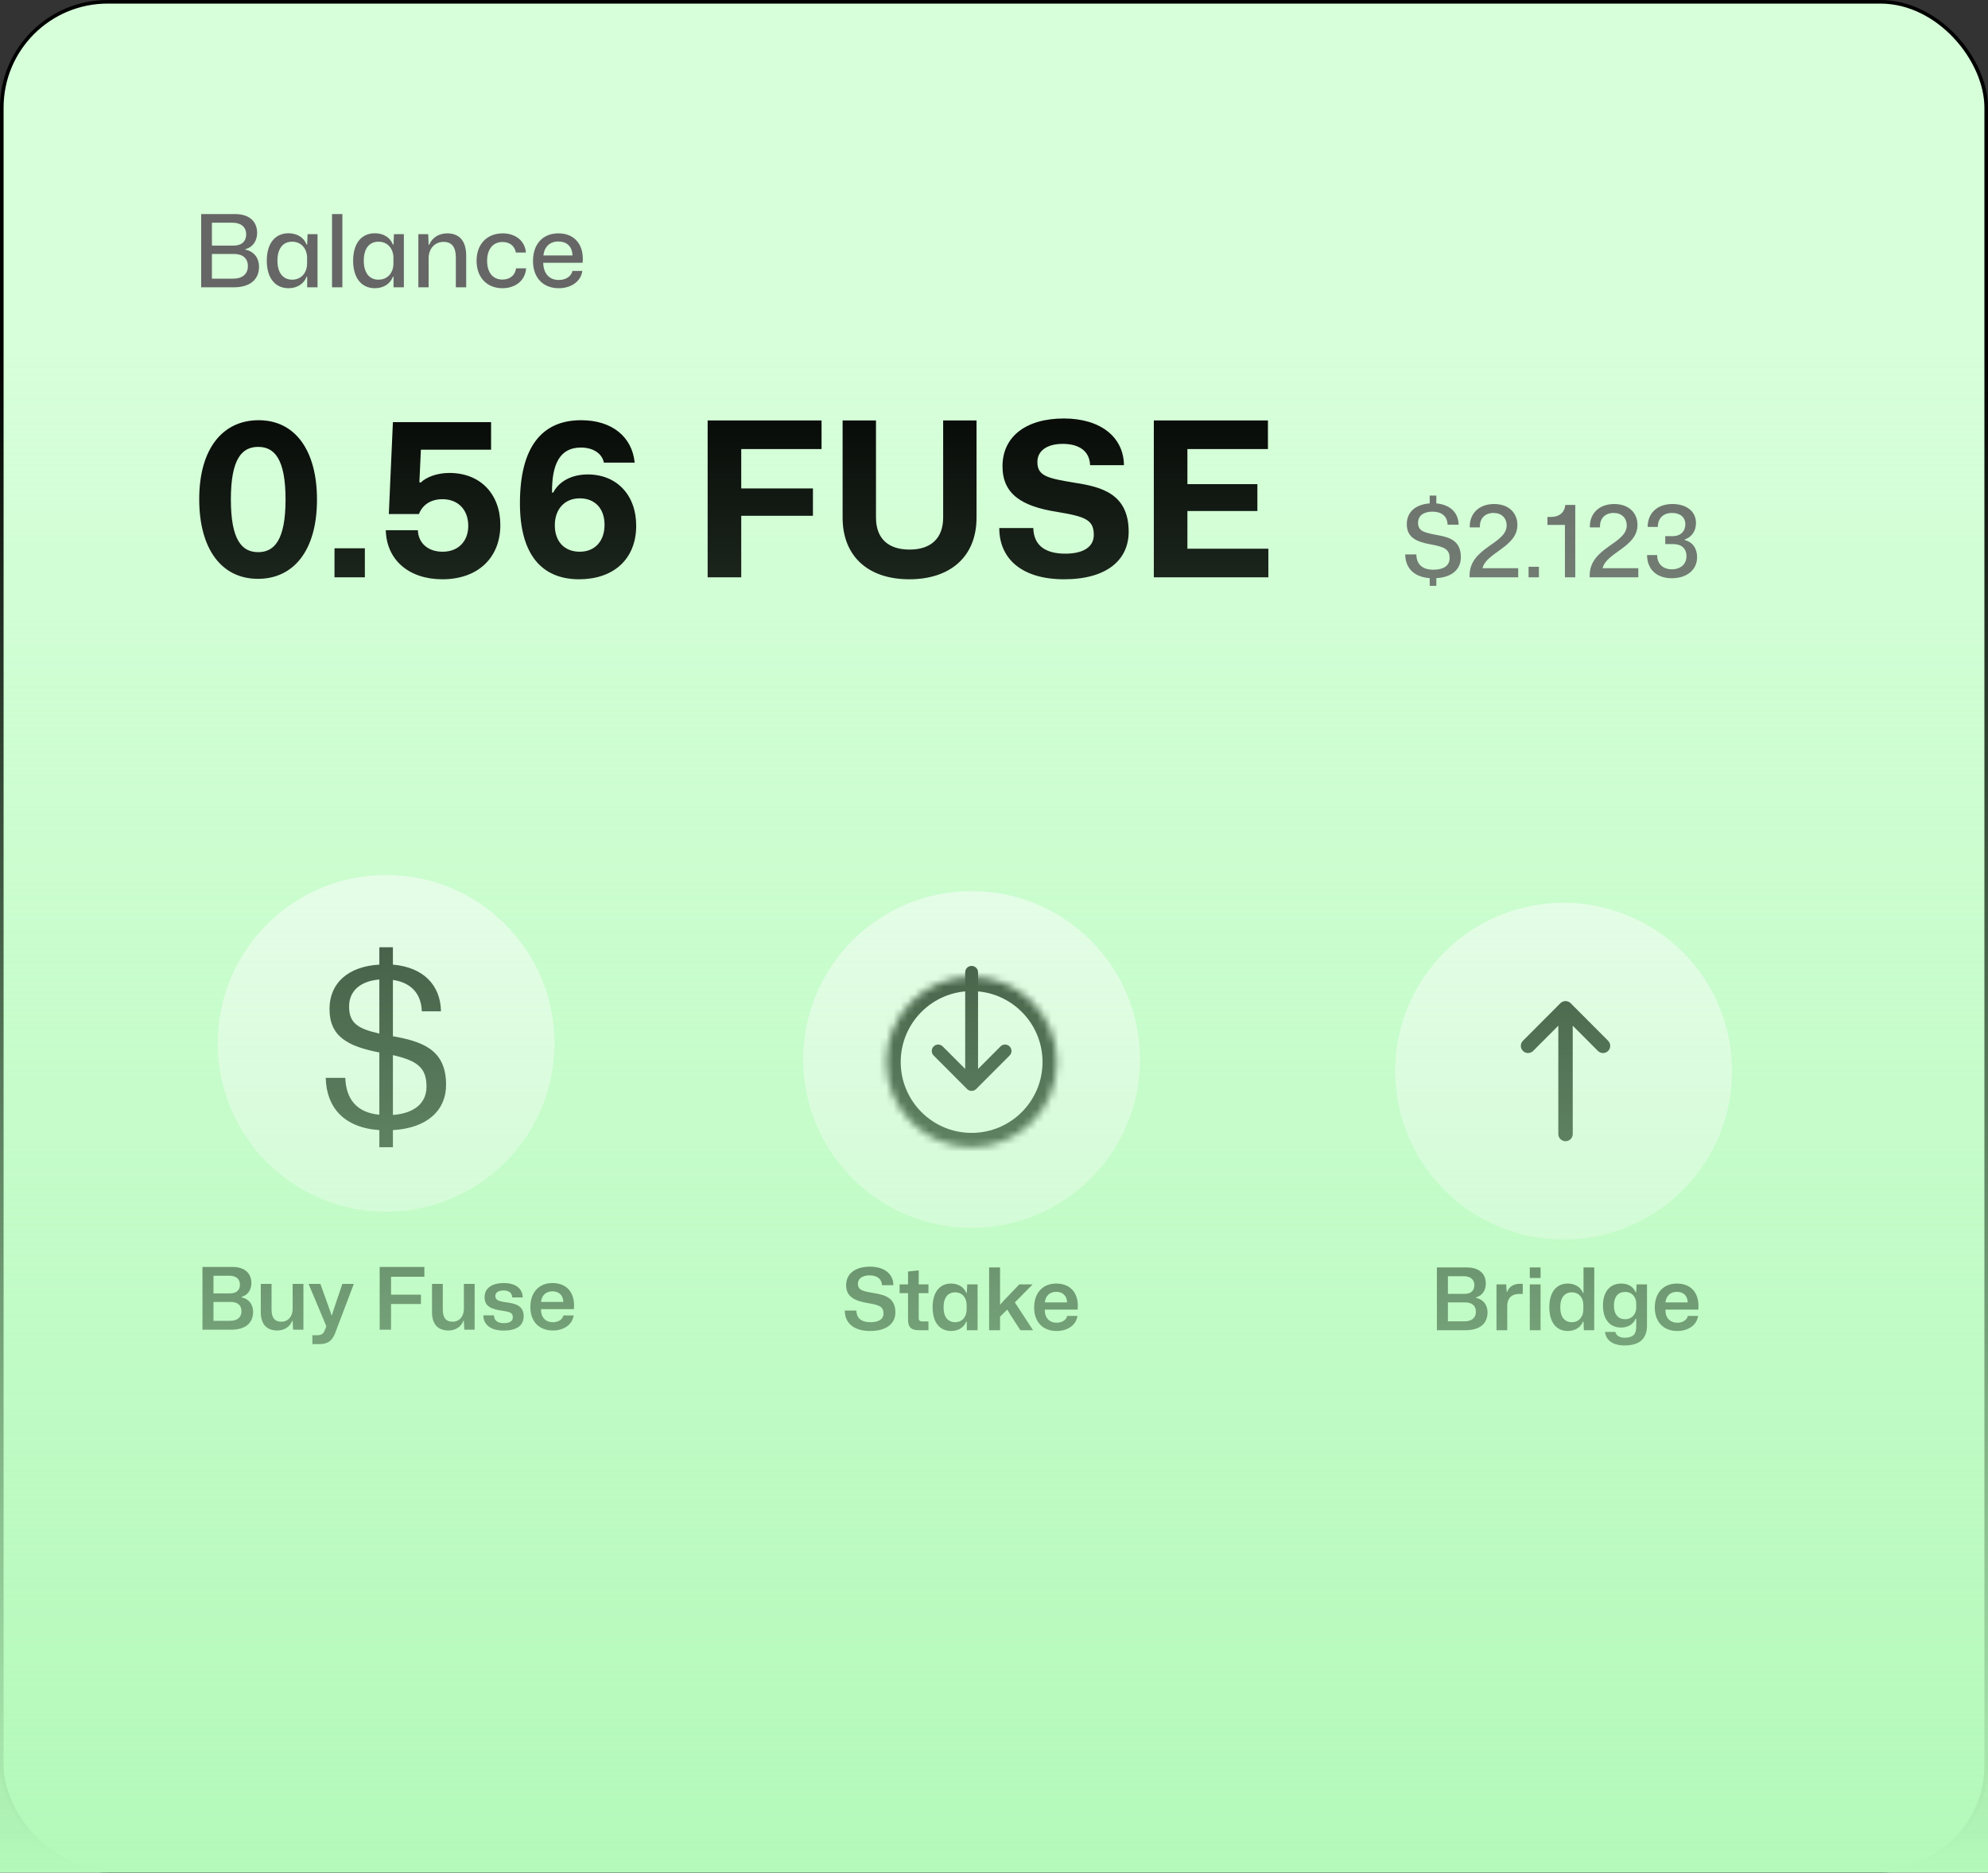 <svg width="277" height="261" viewBox="0 0 277 261" fill="none" xmlns="http://www.w3.org/2000/svg">
<rect x="0" y="0" width="277" height="261" fill="#333333" stroke="none"/>
<rect x="0.25" y="0.25" width="276.5" height="260.5" rx="14.75" fill="#D7FFDA"/>
<rect x="0.25" y="0.25" width="276.5" height="260.5" rx="14.75" stroke="black" stroke-width="0.5"/>
<path d="M28.03 40.042V29.836H32.762C34.75 29.836 35.828 30.886 35.828 32.454C35.828 33.518 35.282 34.442 34.19 34.722V34.792C35.436 35.044 36.094 36.01 36.094 37.172C36.094 39.006 34.778 40.042 32.58 40.042H28.03ZM29.528 34.232H32.524C33.714 34.232 34.302 33.602 34.302 32.664C34.302 31.614 33.546 31.04 32.398 31.04H29.528V34.232ZM29.528 38.838H32.44C33.868 38.838 34.54 38.124 34.54 37.088C34.54 35.996 33.812 35.394 32.594 35.394H29.528V38.838ZM40.197 40.168C38.391 40.168 37.173 38.81 37.173 36.332C37.173 33.854 38.391 32.51 40.197 32.51C41.443 32.51 42.367 33.14 42.717 34.092H42.801L42.857 32.636H44.243V40.042H42.801V38.572H42.717C42.367 39.524 41.443 40.168 40.197 40.168ZM40.701 38.978C42.073 38.978 42.787 37.9 42.787 36.752V35.912C42.787 34.778 42.073 33.686 40.701 33.686C39.469 33.686 38.657 34.582 38.657 36.332C38.657 38.068 39.469 38.978 40.701 38.978ZM46.263 40.042V29.836H47.705V40.042H46.263ZM52.228 40.168C50.422 40.168 49.204 38.81 49.204 36.332C49.204 33.854 50.422 32.51 52.228 32.51C53.474 32.51 54.398 33.14 54.748 34.092H54.832L54.888 32.636H56.274V40.042H54.832V38.572H54.748C54.398 39.524 53.474 40.168 52.228 40.168ZM52.732 38.978C54.104 38.978 54.818 37.9 54.818 36.752V35.912C54.818 34.778 54.104 33.686 52.732 33.686C51.5 33.686 50.688 34.582 50.688 36.332C50.688 38.068 51.5 38.978 52.732 38.978ZM58.294 40.042V32.636H59.666L59.722 34.106H59.806C60.24 33.056 61.22 32.524 62.312 32.524C63.824 32.524 64.958 33.378 64.958 35.646V40.042H63.516V35.94C63.516 34.428 62.97 33.714 61.794 33.714C60.52 33.714 59.722 34.722 59.722 35.996V40.042H58.294ZM70.001 40.168C67.831 40.168 66.403 38.642 66.403 36.346C66.403 34.05 67.831 32.524 70.057 32.524C71.849 32.524 73.165 33.602 73.277 35.198H71.877C71.709 34.232 70.967 33.728 70.015 33.728C68.643 33.728 67.873 34.778 67.873 36.36C67.873 38.026 68.713 38.964 70.001 38.964C71.079 38.964 71.793 38.334 71.905 37.396H73.305C73.193 39.076 71.849 40.168 70.001 40.168ZM77.849 40.168C75.623 40.168 74.265 38.656 74.265 36.374C74.265 34.036 75.623 32.524 77.793 32.524C80.229 32.524 81.405 34.302 81.181 36.626H75.693C75.721 38.152 76.561 39.02 77.849 39.02C78.843 39.02 79.585 38.53 79.767 37.76H81.139C80.943 39.216 79.599 40.168 77.849 40.168ZM77.779 33.658C76.617 33.658 75.833 34.4 75.721 35.604H79.767C79.725 34.232 78.871 33.658 77.779 33.658Z" fill="#666666"/>
<path d="M35.948 80.675C30.818 80.675 27.758 76.445 27.758 69.575C27.758 62.495 31.058 58.565 36.038 58.565C41.138 58.565 44.168 62.795 44.168 69.635C44.168 76.775 40.868 80.675 35.948 80.675ZM35.978 76.955C38.198 76.955 39.788 75.305 39.788 69.605C39.788 63.905 38.198 62.285 35.978 62.285C33.728 62.285 32.168 63.905 32.168 69.605C32.168 75.305 33.728 76.955 35.978 76.955ZM46.608 80.465V76.415H50.838V80.465H46.608ZM61.645 80.735C56.905 80.735 53.845 77.975 53.755 73.895H58.225C58.285 75.695 59.635 76.895 61.675 76.895C63.895 76.895 65.245 75.395 65.245 73.295C65.245 71.075 63.865 69.575 61.645 69.575C59.935 69.575 58.825 70.445 58.375 71.645H54.175L54.745 58.835H68.425V62.675H58.645L58.435 67.205L58.615 67.265C59.425 66.455 60.985 65.915 62.605 65.915C67.015 65.915 69.715 68.945 69.715 73.175C69.715 77.705 66.625 80.735 61.645 80.735ZM80.695 80.735C75.535 80.735 72.445 77.345 72.445 70.145C72.445 62.345 75.475 58.565 80.965 58.565C85.315 58.565 88.075 60.905 88.435 64.475H84.145C83.875 63.155 82.585 62.375 80.935 62.375C77.995 62.375 76.885 64.715 76.915 68.645H77.095C77.845 67.145 79.585 66.125 81.895 66.125C85.945 66.125 88.645 69.005 88.645 73.265C88.645 78.005 85.405 80.735 80.695 80.735ZM80.785 76.895C82.885 76.895 84.235 75.425 84.235 73.145C84.235 70.865 82.885 69.455 80.785 69.455C78.625 69.455 77.305 71.015 77.305 73.205C77.305 75.485 78.655 76.895 80.785 76.895ZM98.601 80.465V58.595H114.471V62.585H103.281V68.075H113.271V71.885H103.281V80.465H98.601ZM126.706 80.735C120.796 80.735 117.406 77.375 117.406 72.155V58.595H122.056V72.125C122.056 75.095 123.796 76.595 126.736 76.595C129.796 76.595 131.416 74.945 131.416 72.125V58.595H136.066V72.155C136.066 77.555 132.436 80.735 126.706 80.735ZM148.264 80.735C142.354 80.735 139.234 77.855 139.234 73.595H143.974C144.034 75.755 145.324 77.165 148.444 77.165C150.844 77.165 152.404 76.295 152.404 74.555C152.404 72.455 151.264 72.005 147.304 71.345C142.264 70.565 139.684 68.795 139.684 64.985C139.684 60.875 142.924 58.325 148.234 58.325C153.364 58.325 156.574 60.935 156.604 64.835H151.894C151.804 62.705 150.154 61.865 148.084 61.865C145.894 61.865 144.544 62.825 144.544 64.385C144.544 66.395 146.044 66.665 149.824 67.295C153.484 67.865 157.264 68.825 157.264 74.105C157.264 78.035 154.234 80.735 148.264 80.735ZM160.769 80.465V58.595H176.669V62.585H165.449V67.475H175.199V71.225H165.449V76.475H176.729V80.465H160.769Z" fill="black"/>
<path d="M199.21 81.655V80.577C196.942 80.409 195.822 79.107 195.794 77.273H197.348C197.376 78.575 198.09 79.401 199.742 79.401C201.072 79.401 201.982 78.883 201.982 77.791C201.982 76.587 201.324 76.237 199.42 75.887C197.292 75.509 196.018 74.879 196.018 73.045C196.018 71.379 197.222 70.301 199.21 70.161V69.069H200.134V70.161C202.08 70.329 203.214 71.477 203.242 73.129H201.702C201.66 71.897 200.82 71.309 199.588 71.309C198.328 71.309 197.586 71.911 197.586 72.849C197.586 73.983 198.314 74.207 200.176 74.557C201.912 74.865 203.55 75.299 203.55 77.651C203.55 79.303 202.374 80.451 200.134 80.577V81.655H199.21ZM204.763 80.465V80.213C204.763 76.279 209.929 75.817 209.929 73.241C209.929 72.177 209.201 71.491 208.095 71.491C206.933 71.491 206.135 72.247 206.205 73.507H204.791C204.735 71.533 206.121 70.245 208.179 70.245C210.139 70.245 211.427 71.407 211.427 73.171C211.427 76.251 207.073 77.007 206.569 79.191H211.539V80.465H204.763ZM212.984 80.465V78.995H214.426V80.465H212.984ZM218.05 80.465V73.157H215.614V72.051H216.006C217.35 72.051 218.008 71.379 218.106 70.371H219.492V80.465H218.05ZM221.498 80.465V80.213C221.498 76.279 226.664 75.817 226.664 73.241C226.664 72.177 225.936 71.491 224.83 71.491C223.668 71.491 222.87 72.247 222.94 73.507H221.526C221.47 71.533 222.856 70.245 224.914 70.245C226.874 70.245 228.162 71.407 228.162 73.171C228.162 76.251 223.808 77.007 223.304 79.191H228.274V80.465H221.498ZM232.938 80.591C230.796 80.591 229.494 79.303 229.494 77.357H230.908C230.88 78.547 231.692 79.345 232.938 79.345C234.17 79.345 234.982 78.631 234.982 77.525C234.982 76.391 234.24 75.831 233.134 75.831H232.028V74.725H233.05C234.212 74.725 234.828 74.011 234.828 73.073C234.828 72.065 234.086 71.491 232.966 71.491C231.72 71.491 231.006 72.261 230.992 73.437H229.578C229.578 71.505 230.936 70.245 233.022 70.245C235.024 70.245 236.312 71.295 236.312 72.905C236.312 74.025 235.682 74.879 234.744 75.187V75.271C235.836 75.537 236.466 76.433 236.466 77.651C236.466 79.415 235.052 80.591 232.938 80.591Z" fill="#666666"/>
<circle cx="135.382" cy="147.66" r="23.465" fill="white"/>
<mask id="path-5-inside-1_82_1019" fill="white">
<path d="M147.261 148.013C147.261 154.574 141.943 159.893 135.382 159.893C128.821 159.893 123.502 154.574 123.502 148.013C123.502 141.452 128.821 136.133 135.382 136.133C141.943 136.133 147.261 141.452 147.261 148.013Z"/>
</mask>
<path d="M145.261 148.013C145.261 153.469 140.838 157.893 135.382 157.893V161.893C143.047 161.893 149.261 155.678 149.261 148.013H145.261ZM135.382 157.893C129.925 157.893 125.502 153.469 125.502 148.013H121.502C121.502 155.678 127.716 161.893 135.382 161.893V157.893ZM125.502 148.013C125.502 142.556 129.925 138.133 135.382 138.133V134.133C127.716 134.133 121.502 140.347 121.502 148.013H125.502ZM135.382 138.133C140.838 138.133 145.261 142.556 145.261 148.013H149.261C149.261 140.347 143.047 134.133 135.382 134.133V138.133Z" fill="black" mask="url(#path-5-inside-1_82_1019)"/>
<path d="M136.016 151.781L136.017 151.78L140.677 147.107C141.026 146.757 141.024 146.191 140.674 145.843C140.323 145.494 139.755 145.496 139.406 145.846L136.278 148.983L136.278 135.515C136.278 135.021 135.877 134.621 135.382 134.621C134.887 134.621 134.486 135.021 134.486 135.515L134.486 148.983L131.358 145.846C131.009 145.496 130.441 145.494 130.091 145.843C129.74 146.191 129.739 146.757 130.088 147.107L134.747 151.78L134.748 151.781C135.098 152.131 135.667 152.13 136.016 151.781Z" fill="black"/>
<path d="M121.243 185.504C118.903 185.504 117.715 184.34 117.703 182.66H119.323C119.347 183.644 119.935 184.28 121.303 184.28C122.395 184.28 123.103 183.884 123.103 183.068C123.103 182.132 122.587 181.892 120.931 181.616C118.927 181.292 117.895 180.632 117.895 179.12C117.895 177.536 119.143 176.54 121.219 176.54C123.247 176.54 124.471 177.572 124.483 179.12H122.887C122.839 178.172 122.131 177.752 121.159 177.752C120.151 177.752 119.539 178.208 119.539 178.916C119.539 179.804 120.175 179.96 121.771 180.224C123.283 180.476 124.759 180.86 124.759 182.912C124.759 184.448 123.559 185.504 121.243 185.504ZM128.035 185.396C126.847 185.396 126.523 184.856 126.523 183.944V180.224H125.347V179.012H126.523V177.212L128.011 177.056V179.012H129.367V180.224H128.011V183.668C128.011 184.076 128.179 184.172 128.551 184.172H129.367V185.396H128.035ZM132.516 185.504C130.98 185.504 129.948 184.364 129.948 182.204C129.948 180.032 130.98 178.892 132.516 178.892C133.548 178.892 134.316 179.408 134.628 180.188H134.712L134.772 179.012H136.212V185.396H134.712V184.208H134.628C134.316 184.988 133.548 185.504 132.516 185.504ZM133.08 184.28C134.148 184.28 134.688 183.428 134.688 182.528V181.868C134.688 180.956 134.148 180.116 133.08 180.116C132.12 180.116 131.472 180.8 131.472 182.204C131.472 183.596 132.12 184.28 133.08 184.28ZM137.821 185.396V176.648H139.345V181.856L139.885 181.244L142.021 179.012H143.881L141.409 181.52L143.941 185.396H142.177L140.737 183.176L140.353 182.516L139.345 183.512V185.396H137.821ZM147.225 185.504C145.269 185.504 144.093 184.208 144.093 182.24C144.093 180.2 145.293 178.892 147.165 178.892C149.337 178.892 150.369 180.452 150.153 182.528H145.569C145.569 183.692 146.229 184.352 147.225 184.352C147.993 184.352 148.557 183.98 148.701 183.404H150.129C149.949 184.664 148.785 185.504 147.225 185.504ZM147.165 180.044C146.265 180.044 145.677 180.608 145.581 181.52H148.689C148.641 180.512 148.005 180.044 147.165 180.044Z" fill="black"/>
<circle cx="217.868" cy="149.289" r="23.465" fill="white"/>
<path d="M217.423 139.817L217.422 139.818L212.199 145.056C211.807 145.449 211.809 146.084 212.202 146.474C212.595 146.865 213.231 146.863 213.623 146.471L217.13 142.954L217.13 158.053C217.13 158.606 217.58 159.055 218.135 159.055C218.689 159.055 219.139 158.606 219.139 158.053L219.139 142.954L222.646 146.471C223.038 146.863 223.674 146.865 224.067 146.474C224.46 146.083 224.462 145.449 224.07 145.056L218.847 139.818L218.846 139.817C218.453 139.424 217.815 139.425 217.423 139.817Z" fill="black"/>
<path d="M200.211 185.396V176.648H204.375C206.127 176.648 207.027 177.548 207.027 178.892C207.027 179.804 206.559 180.572 205.671 180.812V180.896C206.715 181.1 207.267 181.916 207.267 182.912C207.267 184.532 206.127 185.396 204.195 185.396H200.211ZM201.747 180.332H204.063C204.999 180.332 205.431 179.84 205.431 179.108C205.431 178.304 204.855 177.872 203.967 177.872H201.747V180.332ZM201.747 184.16H204.027C205.131 184.16 205.647 183.62 205.647 182.816C205.647 181.952 205.071 181.52 204.135 181.52H201.747V184.16ZM208.515 185.396V179.012H209.871L209.943 180.08H209.991C210.279 179.264 210.975 178.928 211.803 178.928H212.175V180.344C212.079 180.344 211.935 180.332 211.779 180.332C210.615 180.332 210.063 180.908 210.015 181.904V185.396H208.515ZM213.156 178.112V176.648H214.656V178.112H213.156ZM213.156 185.396V179.012H214.656V185.396H213.156ZM218.445 185.504C216.909 185.504 215.877 184.364 215.877 182.204C215.877 180.032 216.909 178.892 218.445 178.892C219.477 178.892 220.245 179.408 220.557 180.188H220.641V176.648H222.141L222.129 185.396H220.689L220.641 184.208H220.557C220.245 184.988 219.477 185.504 218.445 185.504ZM219.009 184.28C220.077 184.28 220.617 183.428 220.617 182.528V181.868C220.617 180.956 220.077 180.116 219.009 180.116C218.049 180.116 217.401 180.8 217.401 182.204C217.401 183.596 218.049 184.28 219.009 184.28ZM226.353 187.52C224.745 187.52 223.749 186.788 223.641 185.636H225.081C225.177 186.128 225.657 186.44 226.389 186.44C227.469 186.44 227.985 185.996 227.985 184.964V183.788H227.901C227.613 184.532 226.857 185.024 225.885 185.024C224.349 185.024 223.353 183.944 223.353 181.952C223.353 179.972 224.373 178.892 225.909 178.892C226.869 178.892 227.613 179.372 227.901 180.104H227.985L228.033 179.012H229.485V184.724C229.485 186.788 228.225 187.52 226.353 187.52ZM226.425 183.86C227.433 183.86 227.961 183.104 227.985 182.336V181.568C227.949 180.812 227.433 180.056 226.437 180.056C225.489 180.056 224.877 180.716 224.877 181.952C224.877 183.212 225.501 183.86 226.425 183.86ZM233.704 185.504C231.748 185.504 230.572 184.208 230.572 182.24C230.572 180.2 231.772 178.892 233.644 178.892C235.816 178.892 236.848 180.452 236.632 182.528H232.048C232.048 183.692 232.708 184.352 233.704 184.352C234.472 184.352 235.036 183.98 235.18 183.404H236.608C236.428 184.664 235.264 185.504 233.704 185.504ZM233.644 180.044C232.744 180.044 232.156 180.608 232.06 181.52H235.168C235.12 180.512 234.484 180.044 233.644 180.044Z" fill="black"/>
<circle cx="53.798" cy="145.411" r="23.463" fill="white"/>
<path d="M52.856 159.892V157.505C47.834 157.164 45.478 154.25 45.385 150.22H48.113C48.206 153.103 49.632 155.056 52.856 155.366V146.686C48.423 145.818 45.912 144.454 45.912 140.61C45.912 137.045 48.485 134.689 52.856 134.441V132.023H54.747V134.441C58.994 134.813 61.381 137.293 61.443 140.951H58.777C58.684 138.378 57.165 136.921 54.747 136.58V144.423C58.653 145.136 62.156 146.159 62.156 151.181C62.156 154.746 59.552 157.226 54.747 157.505V159.892H52.856ZM48.64 140.269C48.64 142.594 49.849 143.369 52.856 144.051V136.518C50.159 136.735 48.64 138.161 48.64 140.269ZM59.428 151.429C59.428 148.825 58.157 147.833 54.747 147.058V155.397C57.568 155.18 59.428 153.878 59.428 151.429Z" fill="black"/>
<path d="M28.21 185.326V176.578H32.374C34.126 176.578 35.026 177.478 35.026 178.822C35.026 179.734 34.558 180.502 33.67 180.742V180.826C34.714 181.03 35.266 181.846 35.266 182.842C35.266 184.462 34.126 185.326 32.194 185.326H28.21ZM29.746 180.262H32.062C32.998 180.262 33.43 179.77 33.43 179.038C33.43 178.234 32.854 177.802 31.966 177.802H29.746V180.262ZM29.746 184.09H32.026C33.13 184.09 33.646 183.55 33.646 182.746C33.646 181.882 33.07 181.45 32.134 181.45H29.746V184.09ZM38.629 185.434C37.165 185.434 36.337 184.558 36.337 182.902V178.942H37.837V182.506C37.837 183.598 38.233 184.21 39.205 184.21C40.177 184.21 40.777 183.43 40.777 182.422V178.942H42.277V185.326H40.837L40.777 184.09H40.705C40.381 184.954 39.577 185.434 38.629 185.434ZM43.526 187.33V186.094H44.234C44.786 186.094 45.075 185.878 45.255 185.398L45.471 184.846L42.998 178.942H44.642L45.95 182.59L46.191 183.31H46.251L46.467 182.59L47.703 178.942H49.298L46.718 185.746C46.275 186.97 45.566 187.33 44.511 187.33H43.526ZM52.902 185.326V176.578H59.13V177.946H54.486V180.442H58.65V181.738H54.486V185.326H52.902ZM62.488 185.434C61.024 185.434 60.196 184.558 60.196 182.902V178.942H61.696V182.506C61.696 183.598 62.092 184.21 63.064 184.21C64.036 184.21 64.636 183.43 64.636 182.422V178.942H66.136V185.326H64.696L64.636 184.09H64.564C64.24 184.954 63.436 185.434 62.488 185.434ZM70.17 185.446C68.358 185.446 67.338 184.594 67.35 183.322H68.826C68.838 184.09 69.414 184.414 70.206 184.414C71.022 184.414 71.454 184.114 71.454 183.598C71.454 182.95 71.022 182.83 70.026 182.686C68.586 182.482 67.518 182.146 67.518 180.79C67.518 179.506 68.598 178.822 70.206 178.822C71.814 178.822 72.81 179.566 72.834 180.826H71.37C71.358 180.178 70.89 179.854 70.17 179.854C69.414 179.854 69.018 180.166 69.018 180.634C69.018 181.186 69.474 181.366 70.482 181.498C71.814 181.678 72.966 181.954 72.966 183.454C72.966 184.81 71.898 185.446 70.17 185.446ZM77.031 185.434C75.075 185.434 73.899 184.138 73.899 182.17C73.899 180.13 75.099 178.822 76.971 178.822C79.143 178.822 80.175 180.382 79.959 182.458H75.375C75.375 183.622 76.035 184.282 77.031 184.282C77.799 184.282 78.363 183.91 78.507 183.334H79.935C79.755 184.594 78.591 185.434 77.031 185.434ZM76.971 179.974C76.071 179.974 75.483 180.538 75.387 181.45H78.495C78.447 180.442 77.811 179.974 76.971 179.974Z" fill="black"/>
<rect y="48.465" width="277" height="212.535" fill="url(#paint0_linear_82_1019)"/>
<defs>
<linearGradient id="paint0_linear_82_1019" x1="138.5" y1="48.465" x2="138.5" y2="261" gradientUnits="userSpaceOnUse">
<stop stop-color="#B4F9BA" stop-opacity="0"/>
<stop offset="1" stop-color="#B4F9BA"/>
</linearGradient>
</defs>
</svg>
